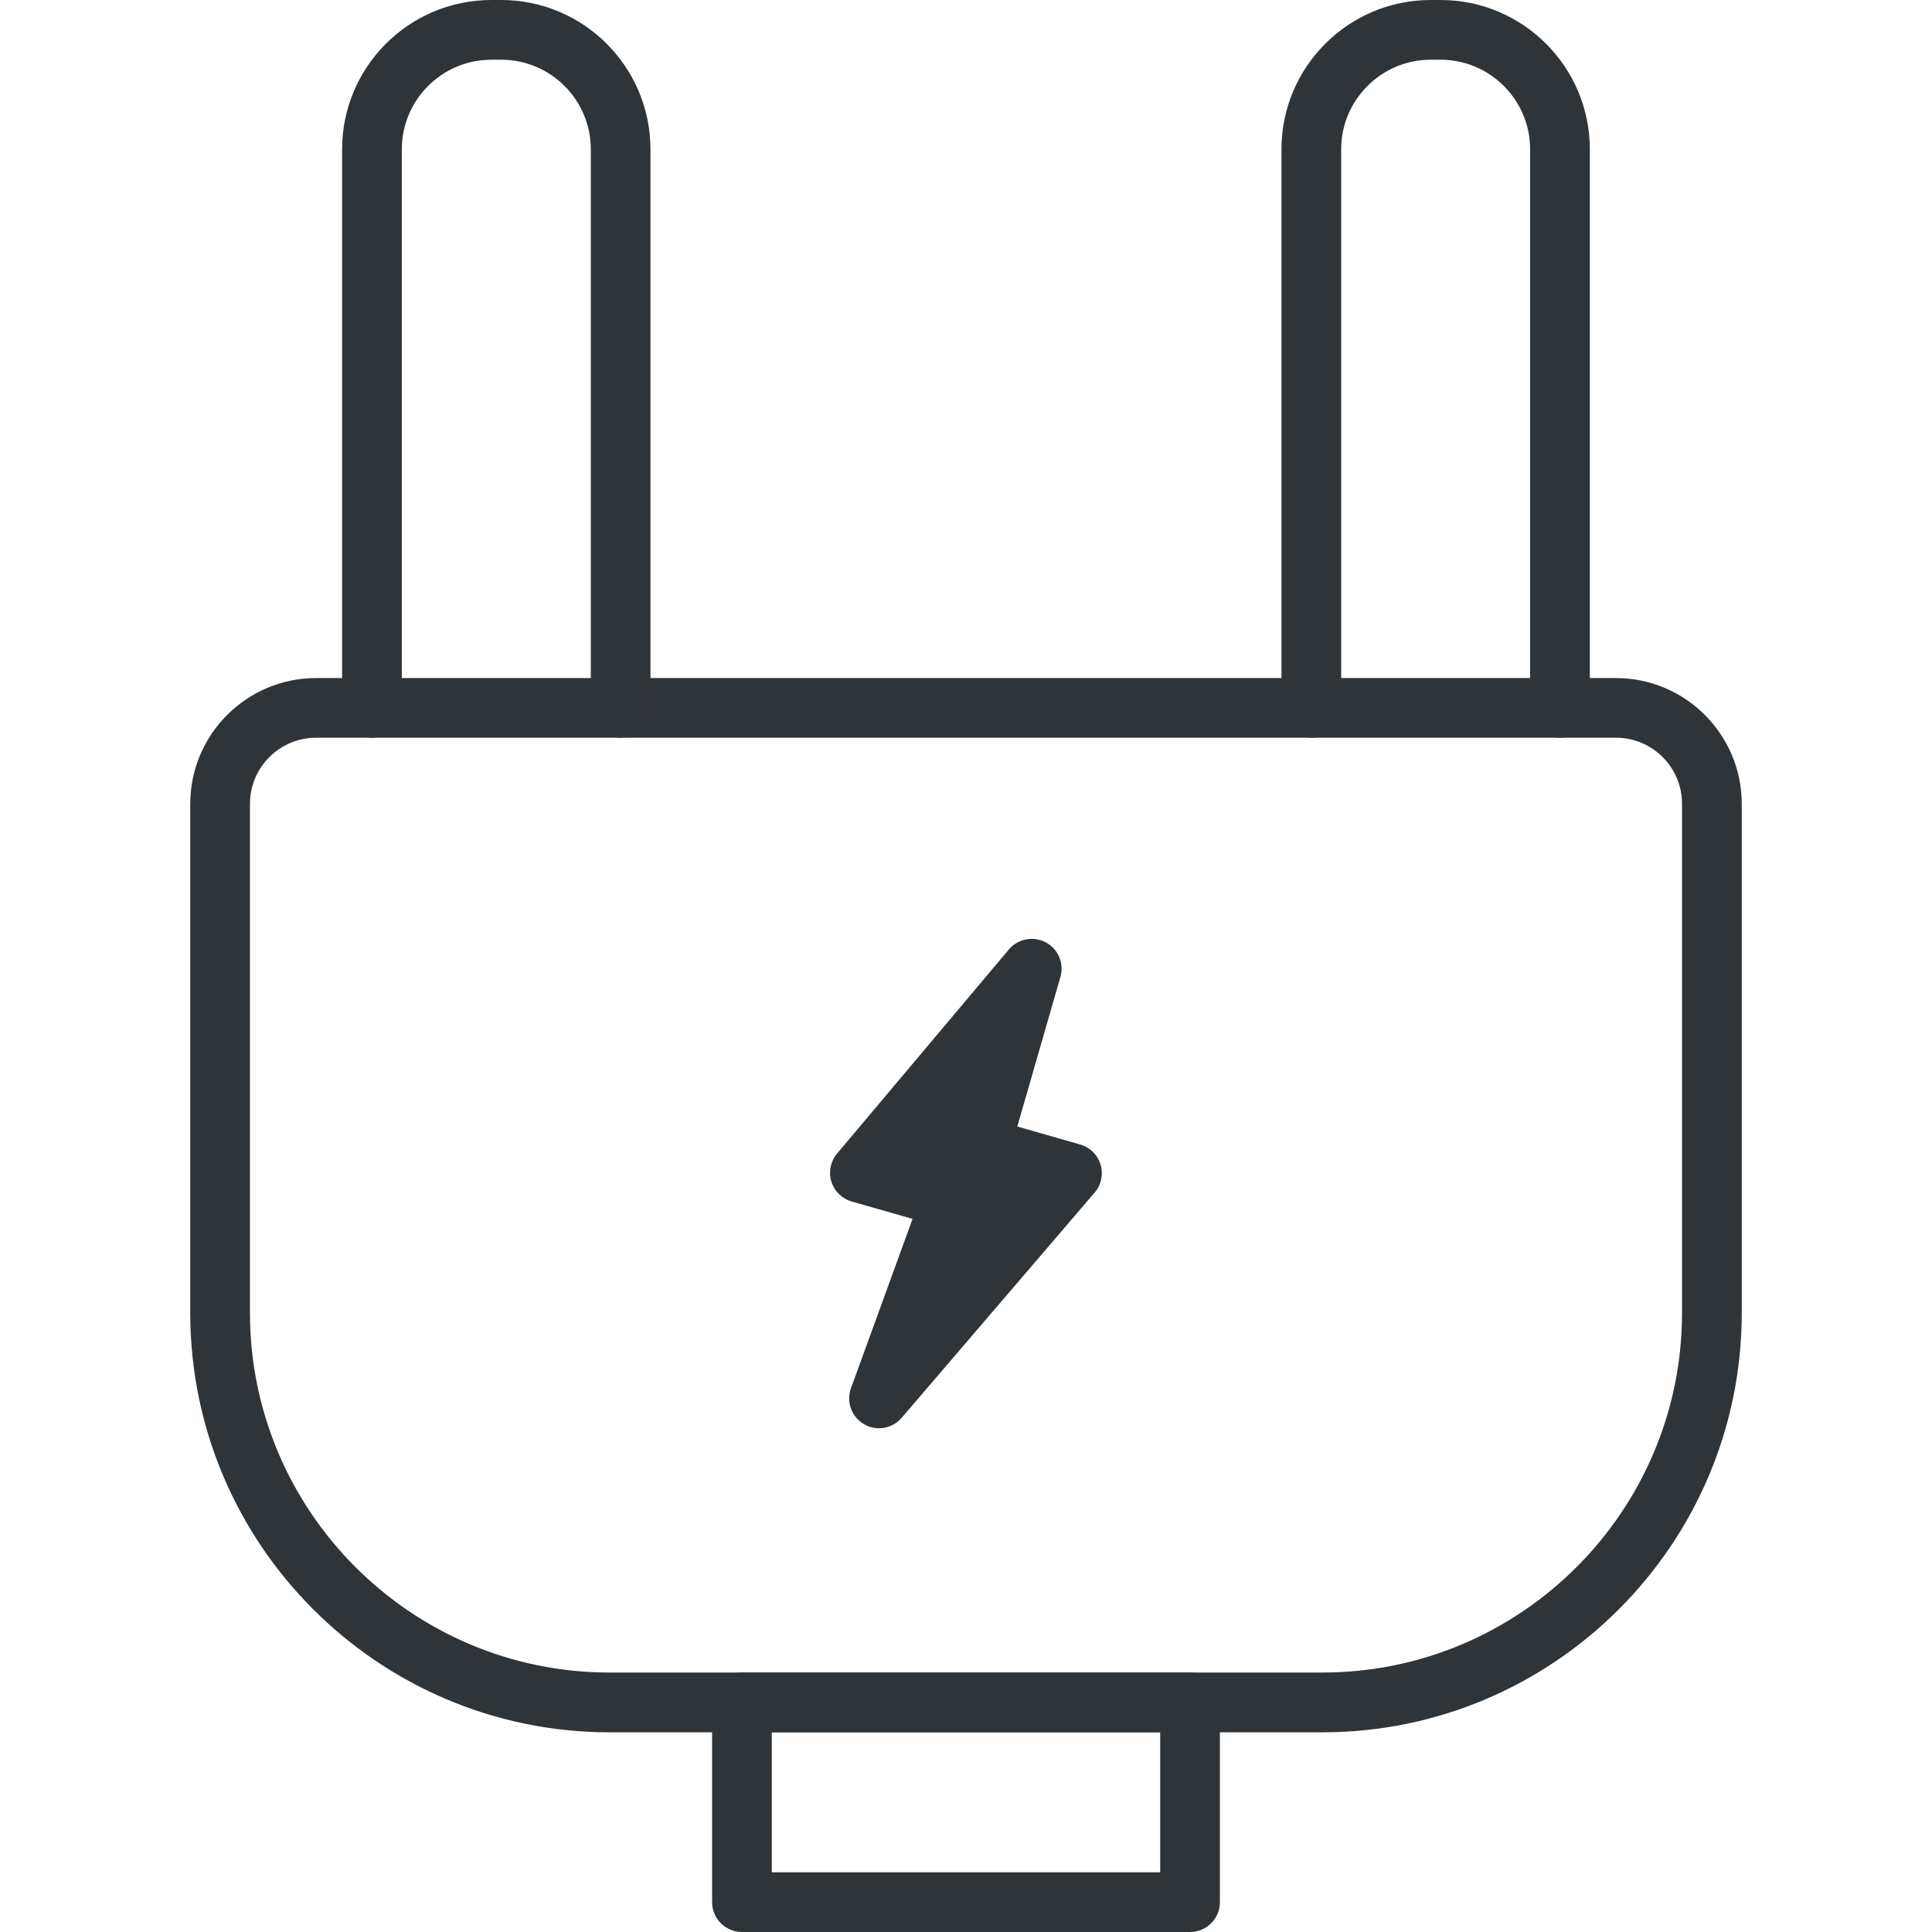 <?xml version="1.0" encoding="iso-8859-1"?>
<!-- Generator: Adobe Illustrator 19.0.0, SVG Export Plug-In . SVG Version: 6.00 Build 0)  -->
<svg xmlns="http://www.w3.org/2000/svg" xmlns:xlink="http://www.w3.org/1999/xlink" version="1.1" id="Capa_1" x="0px" y="0px" viewBox="0 0 32.354 32.354" style="enable-background:new 0 0 32.354 32.354;" xml:space="preserve" width="512px" height="512px">
<g>
	<g>
		<path d="M22.145,29.01H10.21c-3.873,0-7.024-3.15-7.024-7.023v-8.525c0-1.162,0.945-2.107,2.107-2.107h21.769    c1.161,0,2.106,0.945,2.106,2.107v8.525C29.168,25.859,26.018,29.01,22.145,29.01z M5.293,12.354c-0.61,0-1.107,0.497-1.107,1.107    v8.525c0,3.321,2.702,6.023,6.024,6.023h11.935c3.321,0,6.023-2.702,6.023-6.023v-8.525c0-0.61-0.496-1.107-1.106-1.107H5.293z" fill="#2f3438"/>
		<path d="M10.394,12.354c-0.276,0-0.5-0.224-0.5-0.5V2.5c0-0.827-0.673-1.5-1.5-1.5H8.229c-0.827,0-1.5,0.673-1.5,1.5v9.354    c0,0.276-0.224,0.5-0.5,0.5s-0.5-0.224-0.5-0.5V2.5c0-1.379,1.121-2.5,2.5-2.5h0.164c1.379,0,2.5,1.121,2.5,2.5v9.354    C10.894,12.13,10.67,12.354,10.394,12.354z" fill="#2f3438"/>
		<path d="M26.124,12.354c-0.276,0-0.5-0.224-0.5-0.5V2.5c0-0.827-0.673-1.5-1.5-1.5H23.96c-0.827,0-1.5,0.673-1.5,1.5v9.354    c0,0.276-0.224,0.5-0.5,0.5s-0.5-0.224-0.5-0.5V2.5c0-1.379,1.121-2.5,2.5-2.5h0.164c1.379,0,2.5,1.121,2.5,2.5v9.354    C26.624,12.13,26.4,12.354,26.124,12.354z" fill="#2f3438"/>
		<path d="M19.929,32.354h-7.504c-0.276,0-0.5-0.224-0.5-0.5V28.51c0-0.276,0.224-0.5,0.5-0.5h7.504c0.276,0,0.5,0.224,0.5,0.5    v3.344C20.429,32.13,20.205,32.354,19.929,32.354z M12.925,31.354h6.504V29.01h-6.504V31.354z" fill="#2f3438"/>
	</g>
	<g>
		<g>
			<polygon points="14.721,23.418 15.936,20.079 14.402,19.641 17.278,16.223 16.418,19.209 17.952,19.647    " fill="#2f3438"/>
			<path d="M14.721,23.918c-0.087,0-0.174-0.022-0.252-0.068c-0.209-0.122-0.301-0.375-0.218-0.603l1.031-2.835l-1.018-0.291     c-0.163-0.046-0.292-0.172-0.342-0.334c-0.049-0.162-0.014-0.339,0.096-0.469l2.877-3.418c0.152-0.181,0.411-0.228,0.618-0.119     c0.208,0.111,0.311,0.353,0.245,0.58l-0.722,2.504l1.052,0.301c0.164,0.046,0.293,0.173,0.342,0.336     c0.05,0.164,0.012,0.341-0.099,0.47l-3.231,3.771C15.003,23.857,14.862,23.918,14.721,23.918z M16.225,19.67     c0.065,0.046,0.119,0.108,0.156,0.181c0.063,0.124,0.072,0.268,0.024,0.398l-0.274,0.755l0.935-1.091l-0.784-0.224     C16.262,19.685,16.243,19.678,16.225,19.67z M15.281,19.372l0.791,0.226c0.02,0.005,0.038,0.012,0.057,0.02     c-0.061-0.043-0.111-0.1-0.148-0.166c-0.064-0.116-0.08-0.253-0.043-0.381l0.21-0.728L15.281,19.372z" fill="#2f3438"/>
		</g>
	</g>
</g>
<g>
</g>
<g>
</g>
<g>
</g>
<g>
</g>
<g>
</g>
<g>
</g>
<g>
</g>
<g>
</g>
<g>
</g>
<g>
</g>
<g>
</g>
<g>
</g>
<g>
</g>
<g>
</g>
<g>
</g>
</svg>
